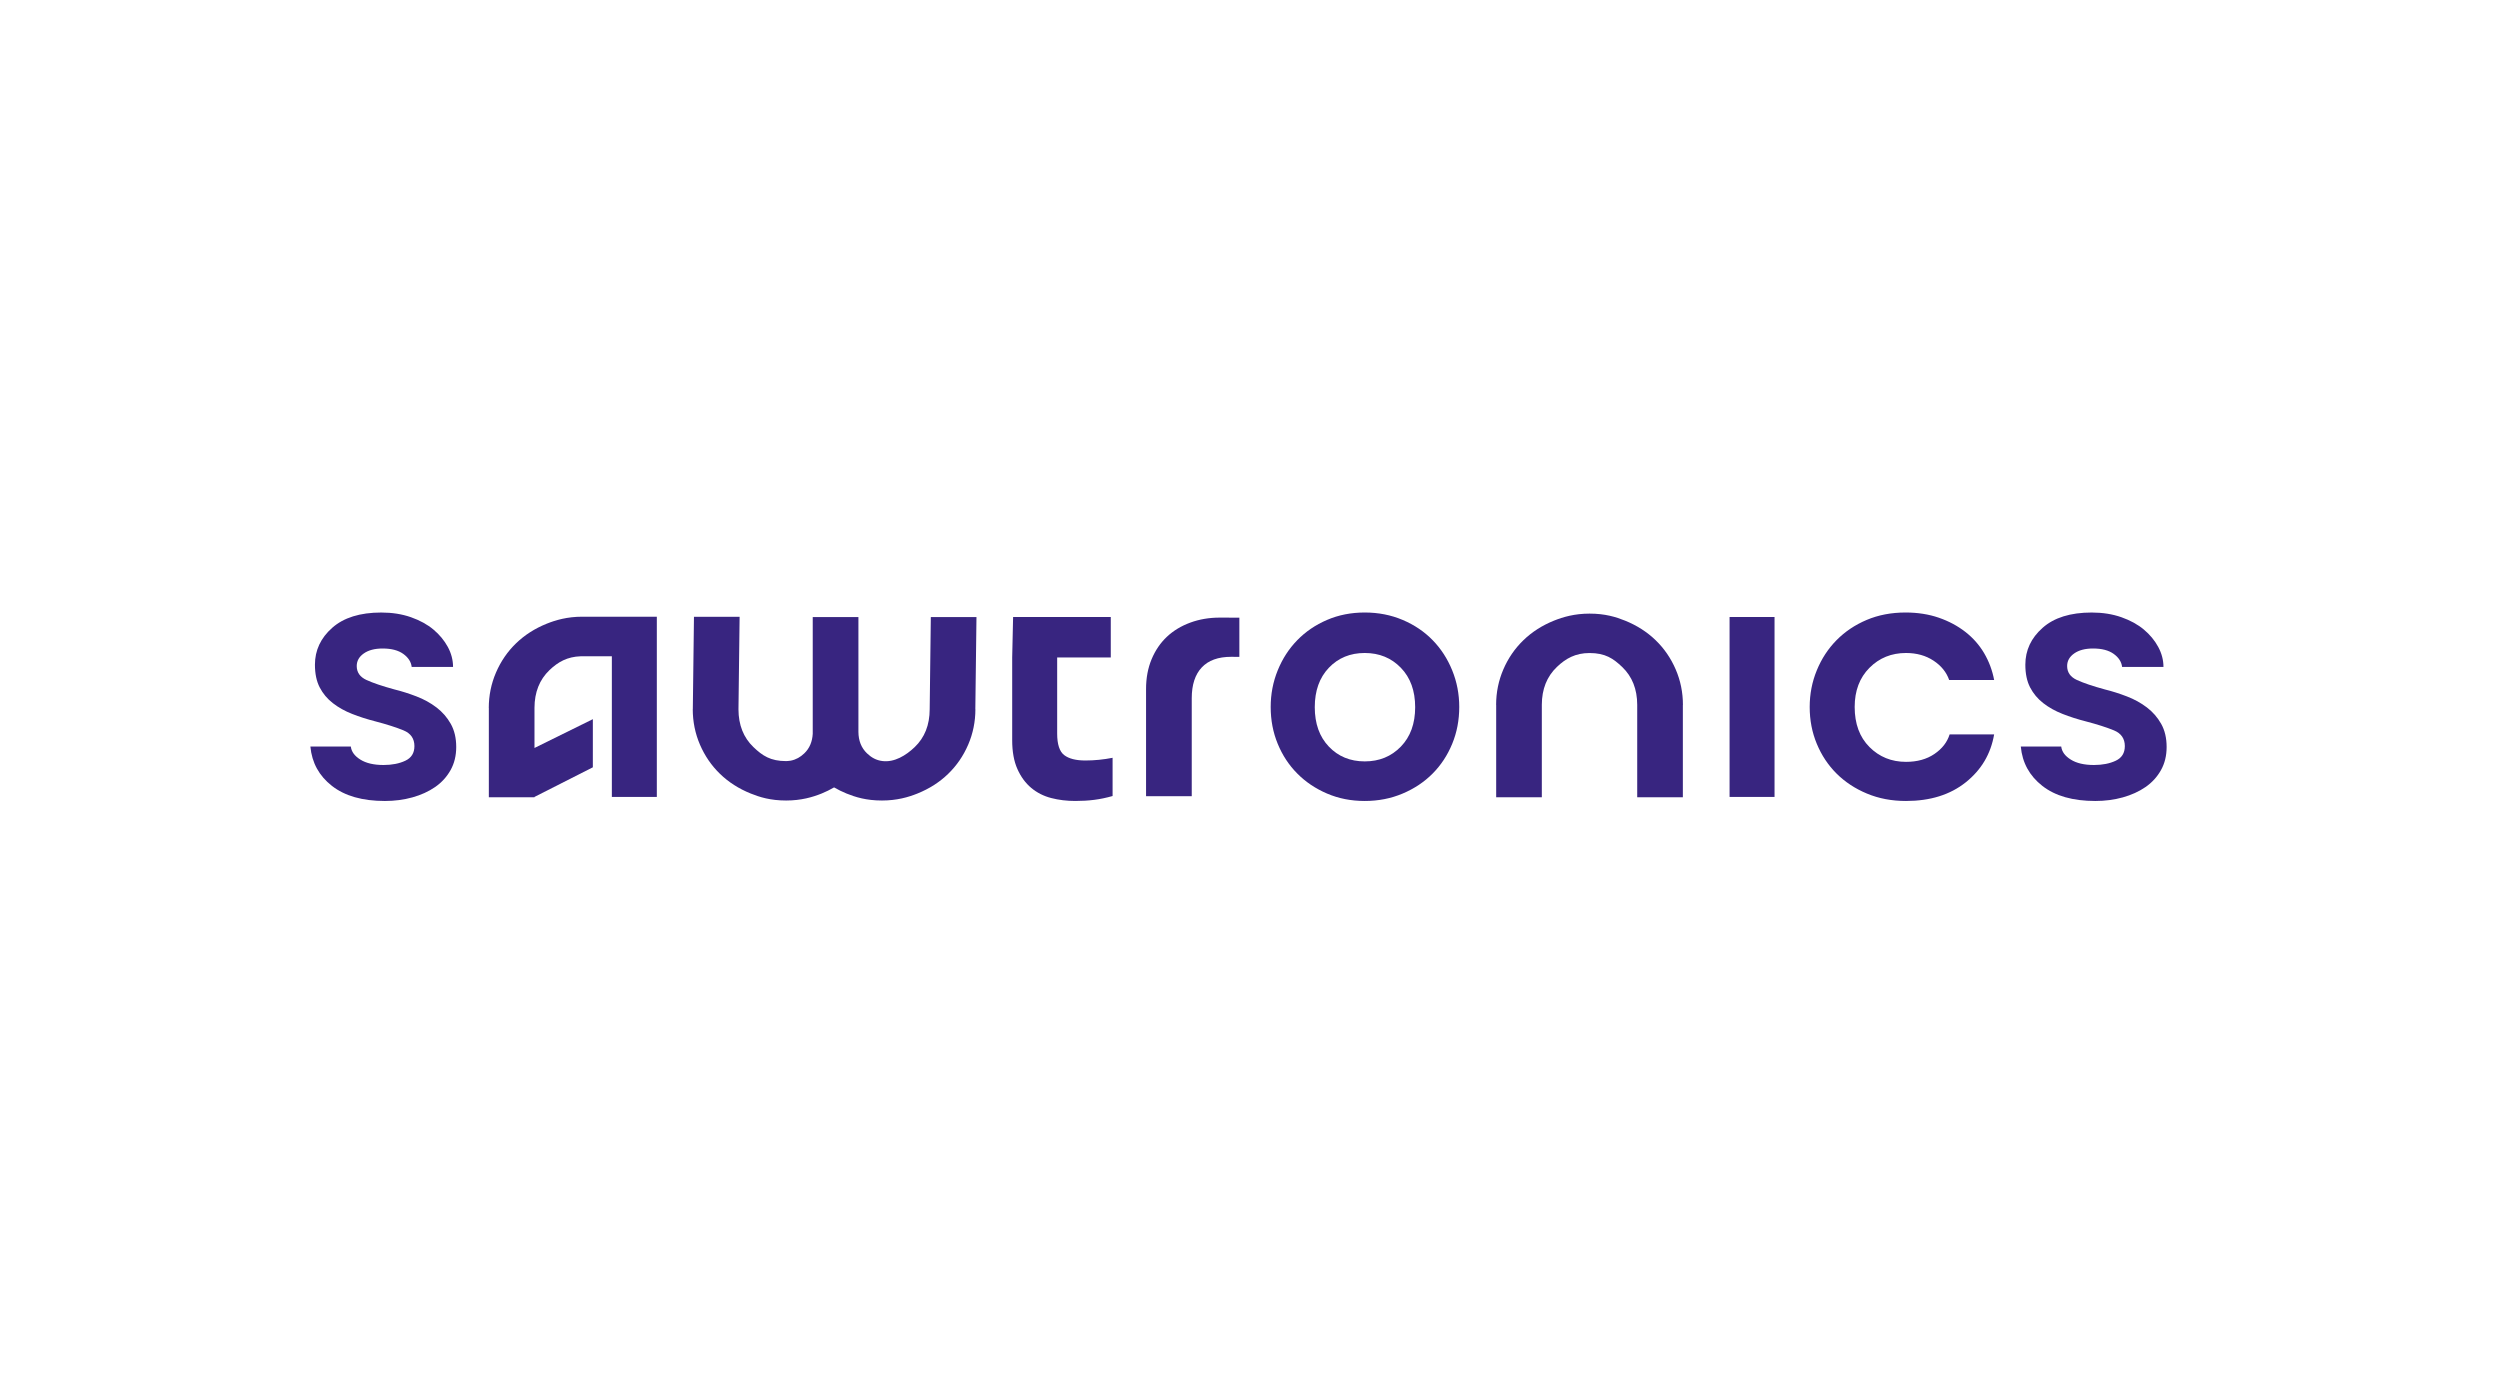 <?xml version="1.0" encoding="UTF-8" standalone="no"?>
<svg
   xmlns:dc="http://purl.org/dc/elements/1.1/"
   xmlns:cc="http://creativecommons.org/ns#"
   xmlns:rdf="http://www.w3.org/1999/02/22-rdf-syntax-ns#"
   xmlns:svg="http://www.w3.org/2000/svg"
   xmlns="http://www.w3.org/2000/svg"
   xmlns:sodipodi="http://sodipodi.sourceforge.net/DTD/sodipodi-0.dtd"
   xmlns:inkscape="http://www.inkscape.org/namespaces/inkscape"
   version="1.1"
   id="svg2"
   xml:space="preserve"
   width="340.157"
   height="188.976"
   viewBox="0 0 340.157 188.976"
   sodipodi:docname="sawtronics_logo_final.ai"><defs
     id="defs6"><clipPath
       clipPathUnits="userSpaceOnUse"
       id="clipPath18"><path
         d="M 0,141.732 H 255.118 V 0 H 0 Z"
         id="path16" /></clipPath></defs><sodipodi:namedview
     pagecolor="#ffffff"
     bordercolor="#666666"
     borderopacity="1"
     objecttolerance="10"
     gridtolerance="10"
     guidetolerance="10"
     inkscape:pageopacity="0"
     inkscape:pageshadow="2"
     inkscape:window-width="640"
     inkscape:window-height="480"
     id="namedview4" /><g
     id="g10"
     inkscape:groupmode="layer"
     inkscape:label="sawtronics_logo_final"
     transform="matrix(1.333,0,0,-1.333,0,188.976)"><g
       id="g12"><g
         id="g14"
         clip-path="url(#clipPath18)"><g
           id="g20"
           transform="translate(124.496,78.727)"><path
             d="M 0,0 C -1.071,0 -2.071,-0.17 -3,-0.511 -3.931,-0.853 -4.726,-1.334 -5.388,-1.957 -6.05,-2.579 -6.57,-3.342 -6.948,-4.246 -7.326,-5.15 -7.515,-6.166 -7.515,-7.292 v -10.939 h 4.664 v 10.004 c 0,1.365 0.339,2.41 1.018,3.136 0.679,0.726 1.681,1.089 3.006,1.089 0.003,0 0.439,-0.004 0.836,-0.007 v 4.003 C 1.123,-0.003 0.21,0 0,0"
             style="fill:#382580;fill-opacity:1;fill-rule:nonzero;stroke:none"
             id="path22" /></g><g
           id="g24"
           transform="translate(171.044,73.437)"><path
             d="m 0,0 c -0.492,1.141 -1.174,2.135 -2.046,2.979 -0.873,0.846 -1.915,1.512 -3.126,2.002 -0.926,0.373 -2.023,0.716 -3.625,0.716 -1.523,0 -2.7,-0.343 -3.626,-0.716 -1.211,-0.49 -2.253,-1.156 -3.125,-2.002 -0.873,-0.844 -1.555,-1.838 -2.046,-2.979 -0.492,-1.141 -0.737,-2.35 -0.737,-3.624 0,0 0.005,-10e-4 0.006,-0.002 v -9.422 h 4.659 v 9.441 c 0.004,1.592 0.513,2.877 1.53,3.852 0.913,0.876 1.905,1.429 3.339,1.429 1.602,0 2.425,-0.553 3.339,-1.429 1.017,-0.975 1.525,-2.26 1.529,-3.852 v -9.441 H 0.73 v 9.422 c 0.001,10e-4 0.007,10e-4 0.007,10e-4 C 0.737,-2.35 0.491,-1.141 0,0"
             style="fill:#382580;fill-opacity:1;fill-rule:nonzero;stroke:none"
             id="path26" /></g><g
           id="g28"
           transform="translate(103.41,78.788)"><path
             d="M 0,0 H 9.97 V -4.132 H 4.498 v -7.76 c 0,-1.101 0.239,-1.837 0.718,-2.204 0.48,-0.367 1.198,-0.55 2.158,-0.55 0.926,0 1.854,0.092 2.781,0.275 v -3.902 c -0.649,-0.184 -1.275,-0.314 -1.878,-0.39 -0.603,-0.077 -1.245,-0.115 -1.924,-0.115 -0.867,0 -1.686,0.098 -2.458,0.298 -0.773,0.199 -1.453,0.543 -2.041,1.033 -0.587,0.489 -1.059,1.132 -1.414,1.927 -0.356,0.796 -0.533,1.776 -0.533,2.94 v 8.448 z"
             style="fill:#382580;fill-opacity:1;fill-rule:nonzero;stroke:none"
             id="path30" /></g><g
           id="g32"
           transform="translate(134.202,69.583)"><path
             d="m 0,0 c 0,-1.677 0.479,-3.019 1.437,-4.024 0.959,-1.006 2.18,-1.509 3.665,-1.509 1.483,0 2.711,0.503 3.685,1.509 0.975,1.005 1.461,2.347 1.461,4.024 0,1.675 -0.486,3.017 -1.461,4.023 C 7.813,5.029 6.585,5.532 5.102,5.532 3.617,5.532 2.396,5.029 1.437,4.023 0.479,3.017 0,1.675 0,0 m -4.499,0.022 c 0,1.316 0.239,2.563 0.719,3.742 0.479,1.178 1.143,2.205 1.995,3.076 0.849,0.872 1.861,1.562 3.037,2.066 1.175,0.506 2.457,0.758 3.85,0.758 1.39,0 2.68,-0.252 3.871,-0.758 1.19,-0.504 2.211,-1.194 3.06,-2.066 0.85,-0.871 1.515,-1.898 1.994,-3.076 0.48,-1.179 0.72,-2.426 0.72,-3.742 0,-1.347 -0.24,-2.601 -0.72,-3.764 -0.479,-1.164 -1.144,-2.174 -1.994,-3.03 -0.849,-0.858 -1.87,-1.54 -3.06,-2.043 -1.191,-0.506 -2.481,-0.758 -3.871,-0.758 -1.393,0 -2.675,0.252 -3.85,0.758 -1.176,0.503 -2.188,1.185 -3.037,2.043 -0.852,0.856 -1.516,1.866 -1.995,3.03 -0.48,1.163 -0.719,2.417 -0.719,3.764"
             style="fill:#382580;fill-opacity:1;fill-rule:nonzero;stroke:none"
             id="path34" /></g><path
           d="m 176.542,78.788 h 4.59 V 60.423 h -4.59 z"
           style="fill:#382580;fill-opacity:1;fill-rule:nonzero;stroke:none"
           id="path36" /><g
           id="g38"
           transform="translate(194.551,75.115)"><path
             d="m 0,0 c -1.483,0 -2.729,-0.505 -3.732,-1.515 -1.005,-1.011 -1.507,-2.342 -1.507,-3.995 0,-1.715 0.502,-3.076 1.507,-4.086 1.003,-1.009 2.249,-1.515 3.732,-1.515 1.144,0 2.11,0.267 2.898,0.803 0.79,0.536 1.306,1.202 1.554,1.997 h 4.544 c -0.34,-1.99 -1.306,-3.62 -2.898,-4.89 -1.593,-1.27 -3.624,-1.904 -6.098,-1.904 -1.453,0 -2.783,0.251 -3.99,0.757 -1.208,0.504 -2.241,1.186 -3.101,2.043 -0.859,0.857 -1.53,1.867 -2.013,3.031 -0.485,1.163 -0.726,2.417 -0.726,3.764 0,1.316 0.241,2.563 0.726,3.742 0.483,1.178 1.154,2.205 2.013,3.076 0.86,0.872 1.884,1.562 3.077,2.066 1.192,0.505 2.515,0.758 3.968,0.758 C 1.19,4.132 2.318,3.955 3.34,3.604 4.359,3.252 5.264,2.77 6.052,2.158 6.841,1.545 7.481,0.818 7.977,-0.023 8.471,-0.866 8.812,-1.775 8.996,-2.754 H 4.405 C 4.128,-1.959 3.595,-1.302 2.807,-0.781 2.018,-0.261 1.082,0 0,0"
             style="fill:#382580;fill-opacity:1;fill-rule:nonzero;stroke:none"
             id="path40" /></g><g
           id="g42"
           transform="translate(213.734,63.682)"><path
             d="m 0,0 c 0.865,0 1.607,0.145 2.226,0.437 0.618,0.29 0.927,0.787 0.927,1.491 0,0.765 -0.371,1.301 -1.112,1.607 C 1.298,3.841 0.34,4.147 -0.834,4.454 -1.67,4.667 -2.458,4.92 -3.199,5.212 c -0.742,0.29 -1.4,0.657 -1.972,1.101 -0.572,0.443 -1.019,0.98 -1.345,1.607 -0.324,0.627 -0.486,1.401 -0.486,2.319 0,1.469 0.586,2.724 1.763,3.764 1.174,1.041 2.843,1.561 5.008,1.561 1.113,0 2.125,-0.16 3.037,-0.481 C 3.718,14.761 4.482,14.34 5.101,13.82 5.72,13.299 6.206,12.709 6.562,12.052 6.917,11.394 7.096,10.712 7.096,10.009 H 2.875 c -0.062,0.52 -0.348,0.964 -0.857,1.331 -0.51,0.368 -1.214,0.552 -2.111,0.552 -0.804,0 -1.445,-0.169 -1.924,-0.506 -0.48,-0.336 -0.719,-0.765 -0.719,-1.285 0,-0.643 0.333,-1.118 0.998,-1.423 C -1.074,8.372 -0.124,8.05 1.113,7.713 1.854,7.53 2.604,7.293 3.361,7.001 4.119,6.711 4.799,6.336 5.402,5.877 6.005,5.418 6.492,4.858 6.863,4.201 7.234,3.542 7.419,2.755 7.419,1.837 7.419,0.948 7.226,0.161 6.84,-0.527 6.453,-1.217 5.928,-1.791 5.264,-2.25 4.599,-2.709 3.826,-3.061 2.945,-3.306 2.063,-3.551 1.128,-3.673 0.139,-3.673 c -2.287,0 -4.088,0.512 -5.402,1.538 -1.314,1.026 -2.049,2.364 -2.203,4.018 h 4.127 C -3.277,1.361 -2.953,0.918 -2.364,0.552 -1.778,0.184 -0.989,0 0,0"
             style="fill:#382580;fill-opacity:1;fill-rule:nonzero;stroke:none"
             id="path44" /></g><g
           id="g46"
           transform="translate(99.671,78.78)"><path
             d="m 0,0 h -4.66 l -0.116,-9.419 c -0.004,-1.593 -0.512,-2.878 -1.53,-3.853 -0.901,-0.864 -2.077,-1.57 -3.285,-1.424 -0.643,0.077 -1.135,0.358 -1.582,0.786 -0.578,0.555 -0.868,1.284 -0.877,2.184 v 11.725 h -4.663 v -11.916 c -0.047,-0.81 -0.325,-1.48 -0.86,-1.993 -0.399,-0.382 -0.839,-0.637 -1.384,-0.745 -0.155,-0.016 -0.3,-0.046 -0.468,-0.046 -1.602,0 -2.425,0.553 -3.339,1.429 -1.017,0.975 -1.526,2.26 -1.529,3.853 l 0.116,9.45 h -4.659 l -0.117,-9.432 c -0.001,-10e-4 -0.006,-0.002 -0.006,-0.002 0,-1.274 0.245,-2.483 0.737,-3.624 0.493,-1.141 1.174,-2.136 2.046,-2.979 0.873,-0.846 1.915,-1.512 3.126,-2.002 0.925,-0.373 2.023,-0.716 3.625,-0.716 1.524,0 2.7,0.343 3.625,0.716 0.448,0.181 0.864,0.394 1.265,0.623 0.402,-0.229 0.818,-0.442 1.265,-0.623 0.925,-0.373 2.023,-0.716 3.625,-0.716 1.524,0 2.7,0.343 3.625,0.716 1.212,0.49 2.253,1.156 3.126,2.002 0.873,0.843 1.554,1.838 2.046,2.979 0.492,1.141 0.738,2.35 0.738,3.623 0,0 -0.006,0.002 -0.007,0.003 z"
             style="fill:#382580;fill-opacity:1;fill-rule:nonzero;stroke:none"
             id="path48" /></g><g
           id="g50"
           transform="translate(39.148,63.682)"><path
             d="m 0,0 c 0.865,0 1.607,0.145 2.226,0.437 0.618,0.29 0.927,0.787 0.927,1.491 0,0.765 -0.371,1.301 -1.113,1.607 -0.742,0.306 -1.7,0.612 -2.874,0.919 -0.835,0.213 -1.624,0.466 -2.366,0.758 -0.742,0.29 -1.399,0.657 -1.971,1.101 -0.572,0.443 -1.02,0.98 -1.344,1.607 -0.325,0.627 -0.487,1.401 -0.487,2.319 0,1.469 0.586,2.724 1.762,3.764 1.175,1.041 2.844,1.561 5.008,1.561 1.113,0 2.125,-0.16 3.038,-0.481 0.911,-0.322 1.676,-0.743 2.295,-1.263 0.618,-0.521 1.105,-1.111 1.461,-1.768 0.355,-0.658 0.533,-1.34 0.533,-2.043 h -4.22 c -0.062,0.52 -0.348,0.964 -0.858,1.331 -0.51,0.368 -1.214,0.552 -2.11,0.552 -0.804,0 -1.446,-0.169 -1.924,-0.506 -0.48,-0.336 -0.719,-0.765 -0.719,-1.285 0,-0.643 0.332,-1.118 0.997,-1.423 C -1.075,8.372 -0.124,8.05 1.113,7.713 1.855,7.53 2.604,7.293 3.362,7.001 4.119,6.711 4.799,6.336 5.402,5.877 6.005,5.418 6.492,4.858 6.863,4.201 7.234,3.542 7.42,2.755 7.42,1.837 7.42,0.948 7.226,0.161 6.84,-0.527 6.453,-1.217 5.927,-1.791 5.263,-2.25 4.598,-2.709 3.826,-3.061 2.944,-3.306 2.063,-3.551 1.128,-3.673 0.139,-3.673 c -2.288,0 -4.089,0.512 -5.402,1.538 -1.315,1.026 -2.049,2.364 -2.203,4.018 h 4.127 C -3.277,1.361 -2.953,0.918 -2.365,0.552 -1.778,0.184 -0.99,0 0,0"
             style="fill:#382580;fill-opacity:1;fill-rule:nonzero;stroke:none"
             id="path52" /></g><g
           id="g54"
           transform="translate(59.425,78.819)"><path
             d="m 0,0 c -1.523,0 -2.7,-0.343 -3.625,-0.716 -1.212,-0.49 -2.253,-1.156 -3.126,-2.001 -0.873,-0.845 -1.554,-1.839 -2.046,-2.98 -0.492,-1.141 -0.737,-2.349 -0.737,-3.624 0,0 0.005,-10e-4 0.006,-0.002 v -9.106 h 4.659 v 0.034 l 5.957,3.023 10e-4,4.914 -5.958,-2.941 v 4.095 c 0.004,1.593 0.513,2.877 1.53,3.852 0.876,0.84 1.834,1.369 3.174,1.412 H 3.028 V -18.396 H 7.619 V 0 C 7.619,0 0.037,0 0,0"
             style="fill:#382580;fill-opacity:1;fill-rule:nonzero;stroke:none"
             id="path56" /></g></g></g></g></svg>

